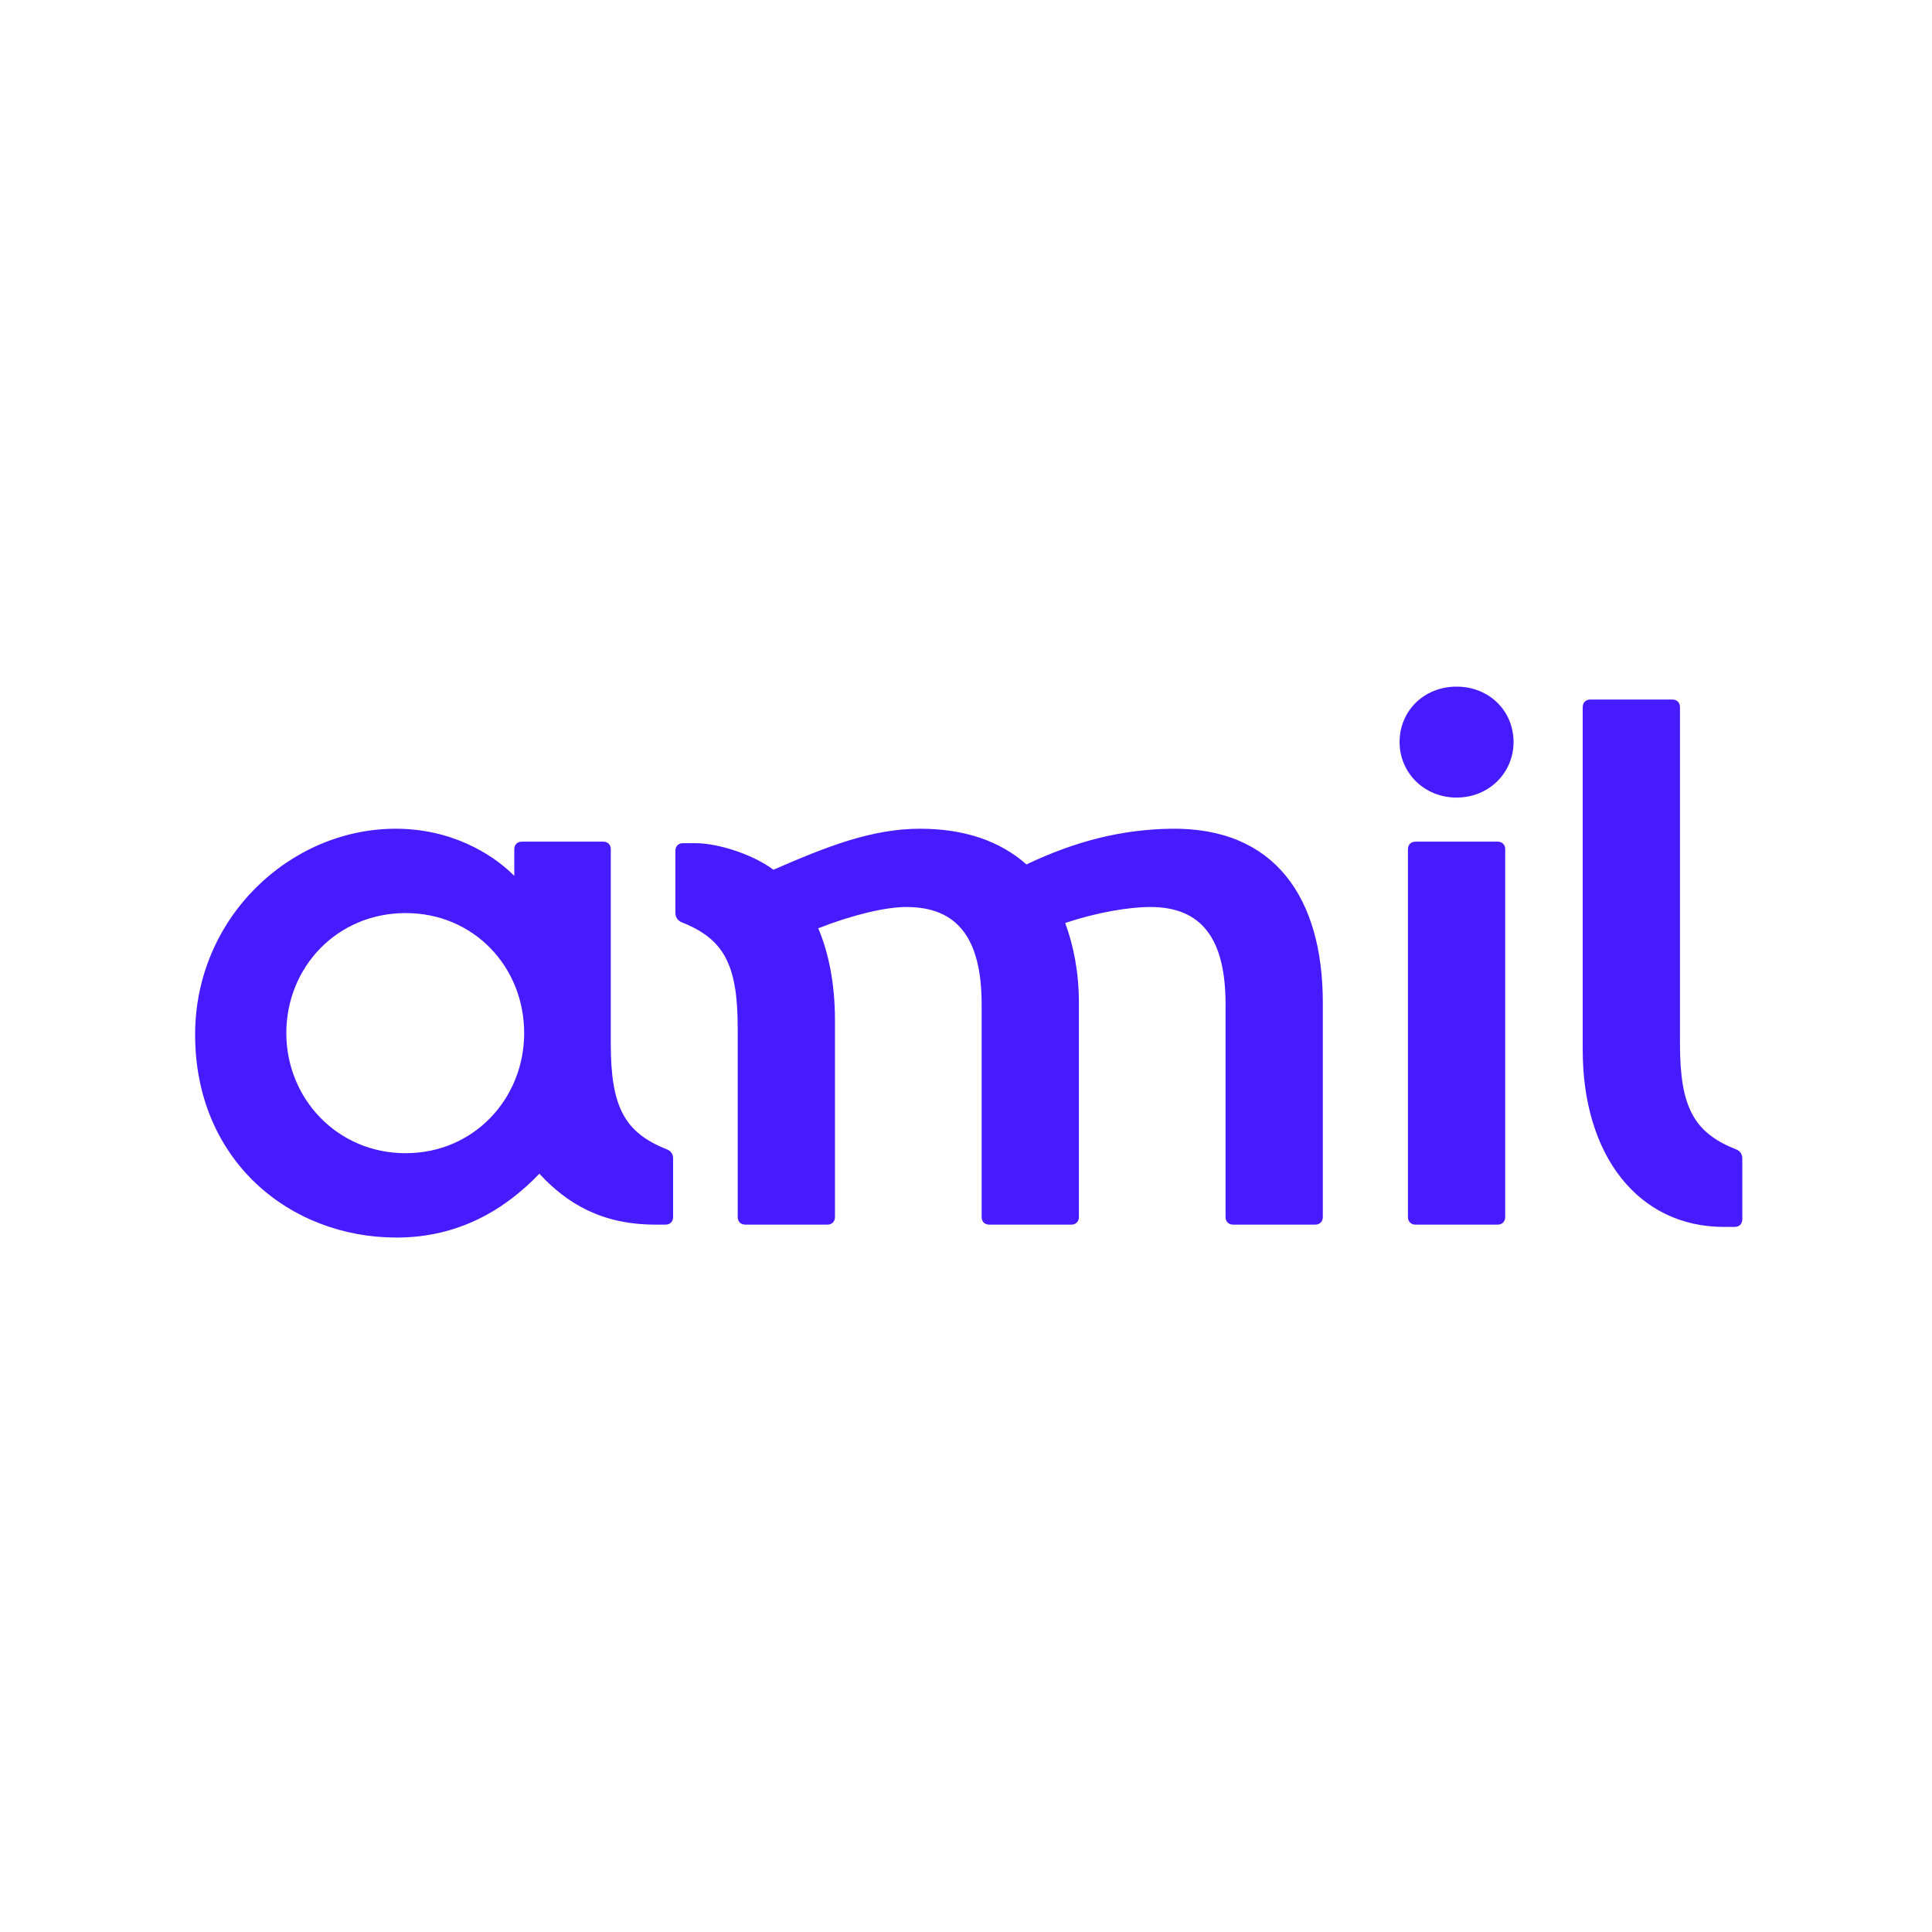 <?xml version="1.0" encoding="UTF-8" standalone="no"?>
<!-- Created with Inkscape (http://www.inkscape.org/) -->

<svg
   width="100mm"
   height="100mm"
   viewBox="0 0 100 100"
   version="1.1"
   id="svg36956"
   inkscape:export-filename="C:\Users\suitedoalex\sites\amil-logo.png"
   inkscape:export-xdpi="25.4"
   inkscape:export-ydpi="25.4"
   inkscape:version="1.1.2 (b8e25be833, 2022-02-05)"
   sodipodi:docname="amil--.svg"
   xmlns:inkscape="http://www.inkscape.org/namespaces/inkscape"
   xmlns:sodipodi="http://sodipodi.sourceforge.net/DTD/sodipodi-0.dtd"
   xmlns="http://www.w3.org/2000/svg"
   xmlns:svg="http://www.w3.org/2000/svg"
   xmlns:rdf="http://www.w3.org/1999/02/22-rdf-syntax-ns#"
   xmlns:cc="http://creativecommons.org/ns#"
   xmlns:dc="http://purl.org/dc/elements/1.1/">
  <defs
     id="defs36950">
    <clipPath
       clipPathUnits="userSpaceOnUse"
       id="clipPath36062">
      <path
         d="M 178.79,366.979 H 416.483 V 490.656 H 178.79 Z"
         id="path36060"
         inkscape:connector-curvature="0" />
    </clipPath>
  </defs>
  <sodipodi:namedview
     id="base"
     pagecolor="#ffffff"
     bordercolor="#666666"
     borderopacity="1.0"
     inkscape:pageopacity="0.0"
     inkscape:pageshadow="2"
     inkscape:zoom="2.2436667"
     inkscape:cx="188.97638"
     inkscape:cy="188.97638"
     inkscape:document-units="mm"
     inkscape:current-layer="layer1"
     showgrid="false"
     inkscape:window-width="1920"
     inkscape:window-height="1057"
     inkscape:window-x="-8"
     inkscape:window-y="-8"
     inkscape:window-maximized="1"
     inkscape:pagecheckerboard="0"
     width="100mm" />
  <g
     inkscape:label="Layer 1"
     inkscape:groupmode="layer"
     id="layer1"
     transform="translate(0,3799)">
    <g
       transform="matrix(0.464,0,0,-0.464,-87.964,-3550.231)"
       id="g36058"
       clip-path="url(#clipPath36062)"
       style="fill:#461bff;fill-opacity:1;stroke-width:38.29"
       inkscape:export-xdpi="2.4876156"
       inkscape:export-ydpi="2.4876156">
      <g
         id="g36064"
         transform="translate(352.06,447.17)"
         style="fill:#461bff;fill-opacity:1;stroke-width:38.29">
        <path
           d="m 0,0 c -3.645,0 -6.357,2.798 -6.357,6.188 0,3.476 2.712,6.188 6.357,6.188 3.646,0 6.357,-2.712 6.357,-6.188 C 6.357,2.798 3.646,0 0,0 m 29.839,-47.894 h 1.186 c 0.509,0 0.848,0.339 0.848,0.848 v 6.78 c 0,0.51 -0.254,0.849 -0.679,1.018 -4.746,1.865 -6.272,4.747 -6.272,11.783 v 37.553 c 0,0.508 -0.339,0.848 -0.848,0.848 H 14.92 c -0.509,0 -0.849,-0.34 -0.849,-0.848 v -38.232 c 0,-11.782 6.189,-19.75 15.768,-19.75 m -109.182,0.254 h 9.155 c 0.508,0 0.847,0.339 0.847,0.848 v 21.955 c 0,3.984 -0.678,7.46 -1.865,10.257 3.9,1.526 7.545,2.373 9.833,2.373 5.68,0 8.393,-3.475 8.393,-10.85 v -23.735 c 0,-0.509 0.338,-0.848 0.847,-0.848 h 9.155 c 0.509,0 0.848,0.339 0.848,0.848 v 23.905 c 0,3.39 -0.594,6.358 -1.526,8.9 3.56,1.187 7.121,1.78 9.495,1.78 5.679,0 8.391,-3.475 8.391,-10.85 v -23.735 c 0,-0.509 0.339,-0.848 0.848,-0.848 h 9.155 c 0.509,0 0.847,0.339 0.847,0.848 v 23.905 c 0,11.698 -5.34,19.581 -16.953,19.411 -5.425,-0.084 -10.596,-1.356 -16.106,-3.983 -2.967,2.627 -6.951,3.983 -11.867,3.983 -5.341,0 -10.342,-1.949 -16.361,-4.577 -2.119,1.611 -6.019,2.967 -8.731,2.967 h -1.356 c -0.509,0 -0.848,-0.339 -0.848,-0.848 v -6.951 c 0,-0.423 0.254,-0.847 0.678,-1.017 4.747,-1.865 6.273,-4.747 6.273,-11.783 v -21.107 c 0,-0.509 0.339,-0.848 0.848,-0.848 m -38.909,-1.441 c 6.951,0 12.122,3.137 15.936,7.121 3.137,-3.391 7.036,-5.68 12.97,-5.68 h 1.102 c 0.509,0 0.848,0.339 0.848,0.848 v 6.526 c 0,0.51 -0.255,0.849 -0.678,1.018 -4.748,1.865 -6.274,4.747 -6.274,11.783 v 21.701 c 0,0.509 -0.339,0.847 -0.847,0.847 h -9.071 c -0.508,0 -0.847,-0.338 -0.847,-0.847 v -2.967 c -2.543,2.544 -7.121,5.255 -13.224,5.255 -11.783,0 -22.379,-9.918 -22.379,-22.971 0,-13.988 10.512,-22.634 22.464,-22.634 m 113.674,1.441 h 9.156 c 0.508,0 0.847,0.339 0.847,0.848 v 41.028 c 0,0.509 -0.339,0.847 -0.847,0.847 h -9.156 c -0.508,0 -0.847,-0.338 -0.847,-0.847 v -41.028 c 0,-0.509 0.339,-0.848 0.847,-0.848 m -112.657,7.969 c -7.629,0 -13.308,6.104 -13.308,13.393 0,7.375 5.679,13.393 13.308,13.393 7.63,0 13.224,-6.018 13.224,-13.393 0,-7.289 -5.594,-13.393 -13.224,-13.393"
           style="fill:#461bff;fill-opacity:1;fill-rule:nonzero;stroke:none;stroke-width:38.29"
           id="path36066"
           inkscape:connector-curvature="0" />
      </g>
    </g>
  </g>
</svg>
